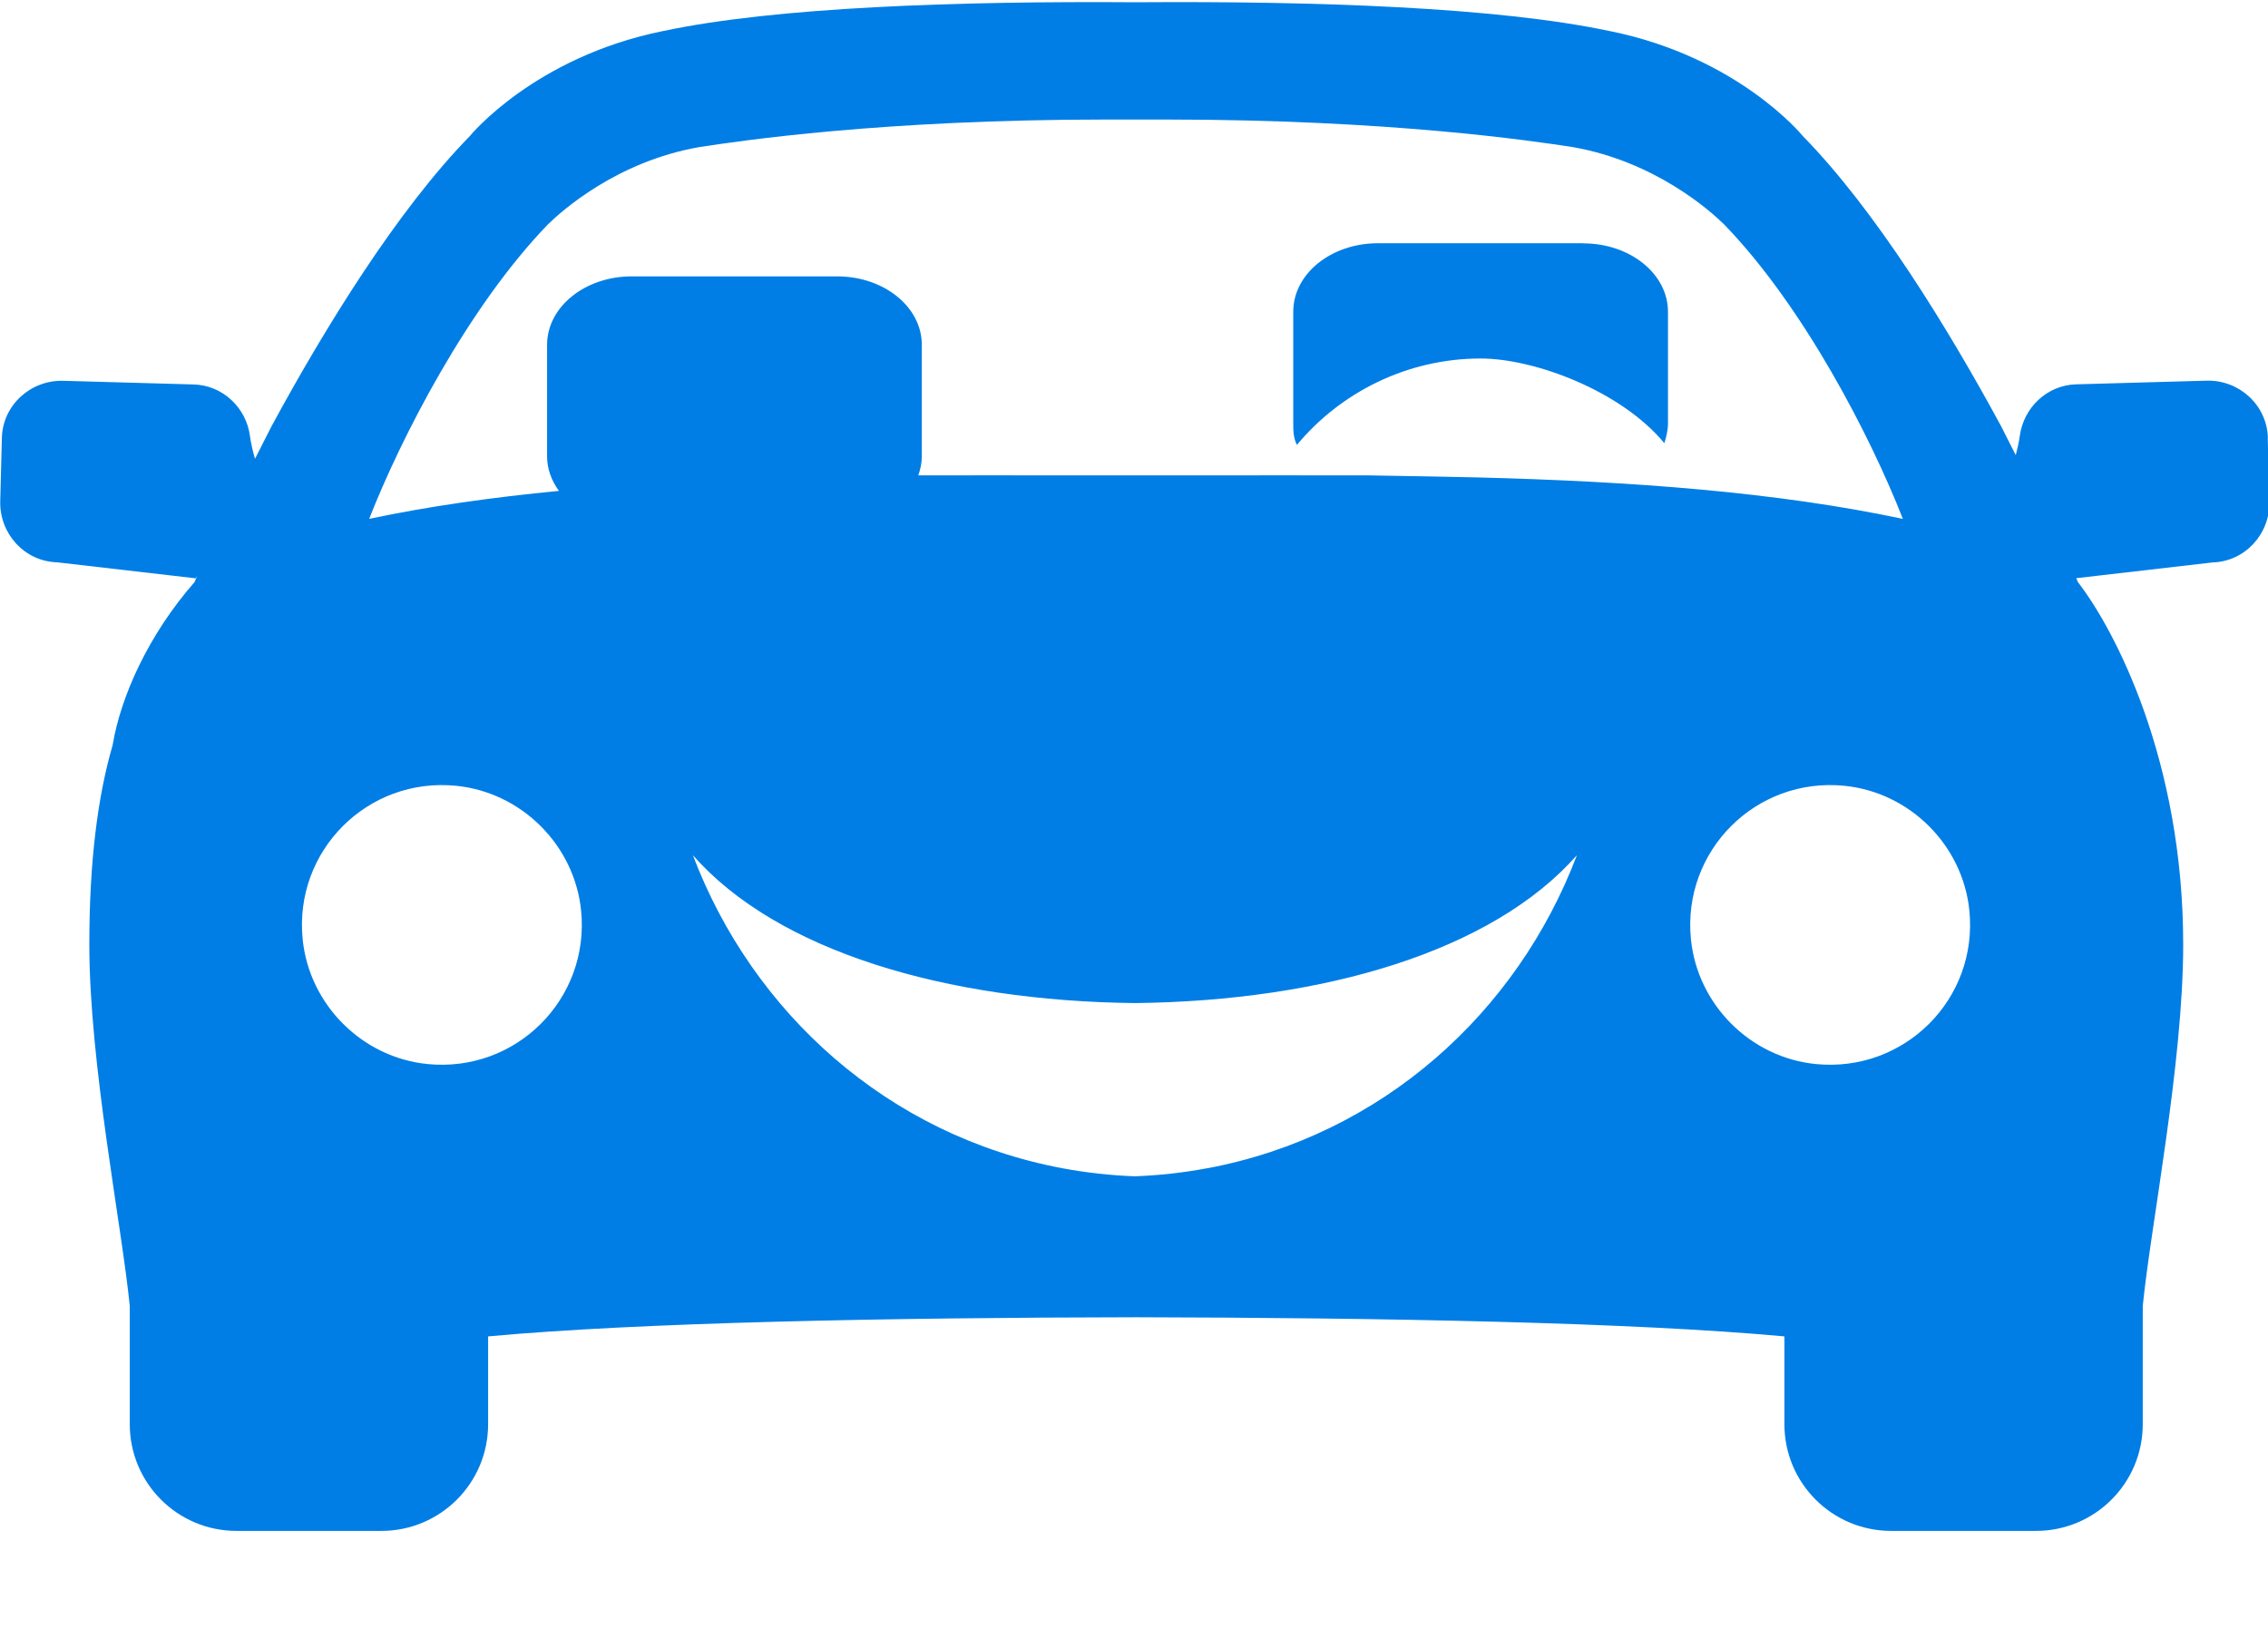 <?xml version="1.0" encoding="UTF-8"?>
<svg viewBox="0 0 18 13" xmlns="http://www.w3.org/2000/svg">
<path d="m9.581 9.274c-0.193 0.036-0.385 0.057-0.575 0.064-0.19-0.007-0.383-0.028-0.575-0.064-1.384-0.26-2.458-1.235-2.932-2.485 0.67 0.762 2.006 1.157 3.508 1.174 1.501-0.017 2.837-0.412 3.508-1.174-0.474 1.251-1.548 2.225-2.932 2.485zm-5.239-6.537v0.886c0 0.1 0.035 0.193 0.094 0.274-0.529 0.051-1.033 0.122-1.506 0.222 0.253-0.646 0.786-1.683 1.418-2.337 0.112-0.11 0.547-0.499 1.2-0.614 0.318-0.049 1.456-0.219 3.226-0.219h0.242 0.242c1.77 0 2.909 0.17 3.226 0.219 0.652 0.115 1.088 0.504 1.2 0.614 0.633 0.654 1.165 1.69 1.418 2.337-1.005-0.213-2.15-0.298-3.38-0.329-0.136-0.003-0.508-0.011-0.853-0.016h-0.334c-0.254-9.7739e-4 -0.511-9.0758e-4 -0.771 0h-0.748-0.748c-0.26-9.0758e-4 -0.517-9.7739e-4 -0.771 0h-0.209c0.017-0.048 0.028-0.099 0.028-0.151v-0.886c0-0.3-0.3-0.543-0.672-0.543h-1.63c-0.372 0-0.672 0.243-0.672 0.543zm10.07 5.71c-0.52-0.051-0.94-0.472-0.992-0.991-0.07-0.702 0.516-1.288 1.218-1.218 0.52 0.052 0.94 0.472 0.992 0.991 0.07 0.702-0.516 1.287-1.218 1.218zm-11.018 0c-0.52-0.051-0.94-0.472-0.992-0.991-0.07-0.702 0.516-1.288 1.218-1.218 0.52 0.052 0.94 0.472 0.992 0.991 0.07 0.702-0.516 1.287-1.218 1.218zm14.604-4.971l0.013 0.503c0.007 0.259-0.193 0.479-0.452 0.486l-1.081 0.125c0.005 0.011 0.01 0.022 0.014 0.032 0.29 0.374 0.835 1.409 0.835 2.876 0 0.948-0.259 2.24-0.321 2.87v0.938c0 0.468-0.379 0.847-0.847 0.847h-1.15c-0.468 0-0.847-0.379-0.847-0.847v-0.697c-1.205-0.111-3.17-0.148-5.144-0.152-1.974 0.003-3.939 0.041-5.144 0.152v0.697c0 0.468-0.379 0.847-0.847 0.847h-1.15c-0.468 0-0.847-0.379-0.847-0.847v-0.938c-0.062-0.63-0.321-1.922-0.321-2.87 0-0.661 0.067-1.177 0.185-1.583 0.065-0.39 0.286-0.878 0.65-1.294 0.007-0.016 0.014-0.034 0.022-0.052l-0.013 0.022-1.099-0.127c-0.259-0.007-0.459-0.228-0.452-0.486l0.013-0.503c0.007-0.259 0.228-0.459 0.487-0.452l1.034 0.029c0.233 0.006 0.419 0.186 0.448 0.41 0.008 0.061 0.023 0.121 0.04 0.18l0.131-0.258c0.422-0.779 0.998-1.716 1.577-2.307h-4.1908e-4s0.509-0.623 1.528-0.83c0.002-4.1888e-4 0.004-7.6795e-4 0.006-0.001 0.888-0.189 2.335-0.238 3.753-0.228 1.418-0.01 2.864 0.039 3.753 0.228 0.002 3.4907e-4 0.004 6.9814e-4 0.006 0.001 1.02 0.206 1.528 0.83 1.528 0.83h-4.191e-4c0.579 0.59 1.155 1.527 1.577 2.307l0.116 0.229c0.013-0.05 0.025-0.1 0.032-0.152 0.03-0.224 0.215-0.404 0.448-0.41l1.034-0.029c0.259-0.007 0.479 0.193 0.487 0.452zm-5.432-1.545h-1.63c-0.372 0-0.672 0.243-0.672 0.543v0.886c0 0.057 0 0.114 0.029 0.172 0.343-0.414 0.872-0.686 1.458-0.686 0.428 0 1.115 0.257 1.458 0.672 0.014-0.043 0.029-0.1 0.029-0.157v-0.886c0-0.3-0.3-0.543-0.672-0.543z" fill="#007EE5" fill-rule="evenodd"/>
</svg>
